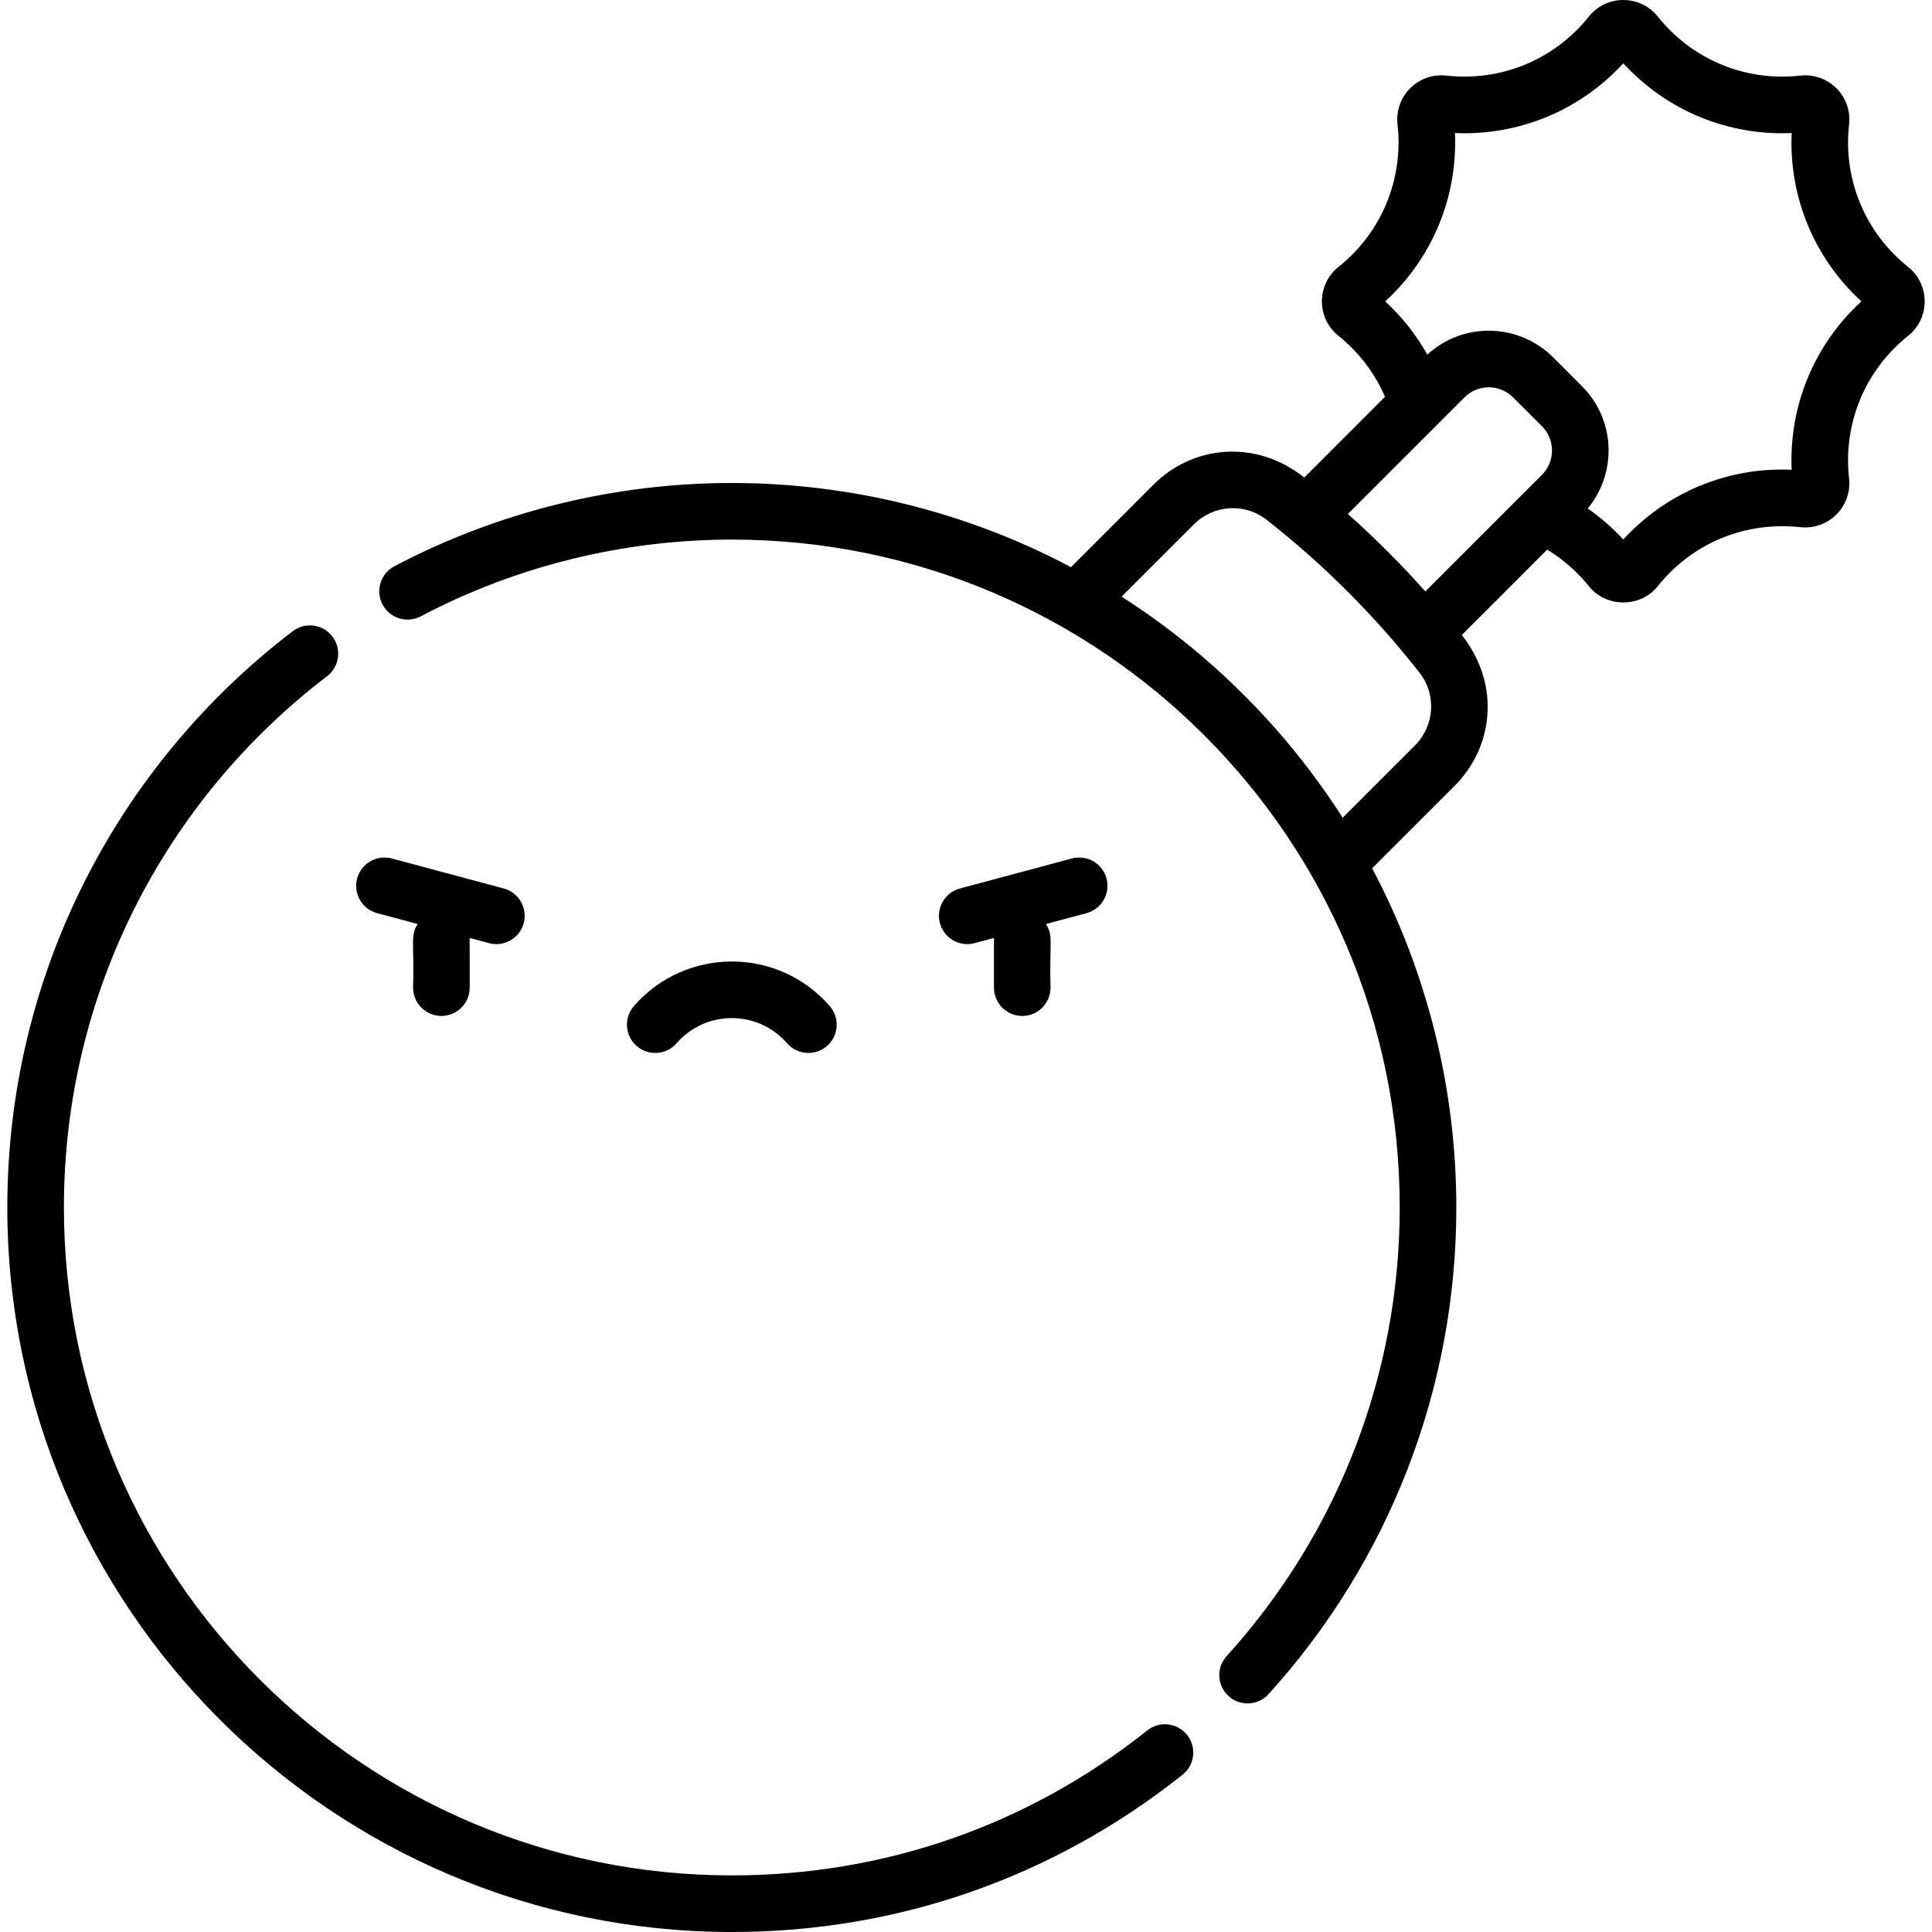 <svg id="Capa_1" enable-background="new 0 0 512 512" height="512" viewBox="0 0 512 512" width="512" xmlns="http://www.w3.org/2000/svg"><g><path d="m179.304 276.473c7.737-8.878 21.515-8.904 29.274 0 2.722 3.123 7.459 3.448 10.582.727 3.123-2.722 3.448-7.459.727-10.582-13.731-15.754-38.175-15.74-51.892 0-2.721 3.123-2.396 7.86.727 10.582s7.861 2.396 10.582-.727z"/><path d="m133.488 235.454-29.659-7.947c-3.999-1.068-8.113 1.302-9.186 5.303-1.072 4.001 1.302 8.114 5.303 9.186l10.744 2.879c-2.021 3.105-.876 5.049-1.214 16.86 0 4.142 3.358 7.5 7.5 7.5s7.5-3.358 7.5-7.5c-.004-4.203.016-12.481-.02-13.171l5.149 1.38c4.008 1.071 8.115-1.306 9.186-5.303 1.072-4.002-1.302-8.114-5.303-9.187z"/><path d="m293.239 232.81c-1.072-4.001-5.184-6.373-9.186-5.303l-29.659 7.947c-4.001 1.072-6.375 5.185-5.303 9.186.898 3.351 3.928 5.561 7.24 5.561 1.616 0 2.258-.41 7.095-1.637-.038.729-.006-1.063-.02 13.171 0 4.142 3.358 7.5 7.5 7.5s7.5-3.358 7.5-7.5c-.334-11.673.809-13.751-1.214-16.86l10.744-2.879c4.001-1.072 6.375-5.185 5.303-9.186z"/><path d="m16.938 319.992c0-57.02 27.014-108.19 69.739-140.79 3.293-2.513 3.925-7.219 1.413-10.512-2.513-3.292-7.219-3.925-10.512-1.413-46.26 35.298-75.639 90.792-75.639 152.715-.001 105.873 86.133 192.008 192.007 192.008 43.869 0 85.172-14.414 119.445-41.684 3.241-2.579 3.778-7.297 1.199-10.539-2.578-3.24-7.296-3.778-10.539-1.199-31.59 25.136-69.664 38.422-110.105 38.422-97.603 0-177.008-79.406-177.008-177.008z"/><path d="m505.664 70.73c-11.418-9.12-17.266-23.235-15.641-37.766.832-7.439-5.443-13.759-12.935-12.924-14.523 1.622-28.637-4.224-37.756-15.642-4.684-5.866-13.599-5.864-18.281-.001-9.12 11.418-23.234 17.264-37.766 15.641-7.458-.833-13.759 5.466-12.924 12.935 1.623 14.523-4.225 28.637-15.643 37.757-5.865 4.685-5.862 13.598 0 18.281 5.393 4.308 9.581 9.837 12.323 16.14l-21.392 21.392c-13.397-10.551-29.927-8.131-39.864 1.808l-21.956 21.956c-27.544-14.609-58.493-22.312-89.886-22.312-31.123 0-62.046 7.632-89.429 22.07-3.664 1.932-5.068 6.468-3.136 10.132 1.932 3.665 6.469 5.069 10.132 3.136 25.234-13.306 53.739-20.338 82.433-20.338 97.374 0 176.998 78.815 176.998 176.998 0 44.062-16.292 86.287-45.874 118.895-2.783 3.068-2.552 7.811.516 10.594 1.436 1.303 3.239 1.945 5.037 1.945 2.042 0 4.077-.829 5.557-2.461 32.091-35.374 49.764-81.178 49.764-128.974 0-31.394-7.703-62.344-22.312-89.886l21.956-21.956c9.903-9.903 12.391-26.415 1.808-39.864l22.629-22.629c4.214 2.569 7.971 5.857 11.029 9.686 4.604 5.762 13.686 5.75 18.28-.001 8.739-10.942 22.406-17.241 37.767-15.641 7.456.835 13.758-5.468 12.923-12.935-1.623-14.522 4.225-28.637 15.643-37.757 5.859-4.678 5.869-13.591 0-18.279zm-130.683 126.814-19.161 19.161c-15.437-24.155-35.832-44.049-58.588-58.588l19.161-19.161c5.2-5.2 13.454-5.739 19.198-1.258 14.885 11.612 28.887 25.572 40.647 40.647 4.483 5.746 3.942 14-1.257 19.199zm-17.779-61.34 30.886-30.886c3.567-3.567 9.34-3.568 12.908 0l7.623 7.623c3.567 3.566 3.568 9.341 0 12.909-12.277 12.277-22.928 22.928-30.886 30.886-6.336-7.118-13.183-13.99-20.531-20.532zm117.607-11.717c-16.944-.743-33.162 5.98-44.621 18.484-2.823-3.062-5.989-5.819-9.419-8.208 7.822-9.514 7.37-23.518-1.542-32.43l-7.623-7.622c-9.047-9.048-23.717-9.533-33.35-.738-2.945-5.252-6.701-10.005-11.159-14.1 12.501-11.456 19.218-27.67 18.481-44.618 16.935.737 33.159-5.978 44.617-18.479 11.457 12.5 27.661 19.223 44.617 18.479-.739 16.943 5.978 33.159 18.479 44.617-12.5 11.454-19.217 27.668-18.48 44.615z"/></g></svg>